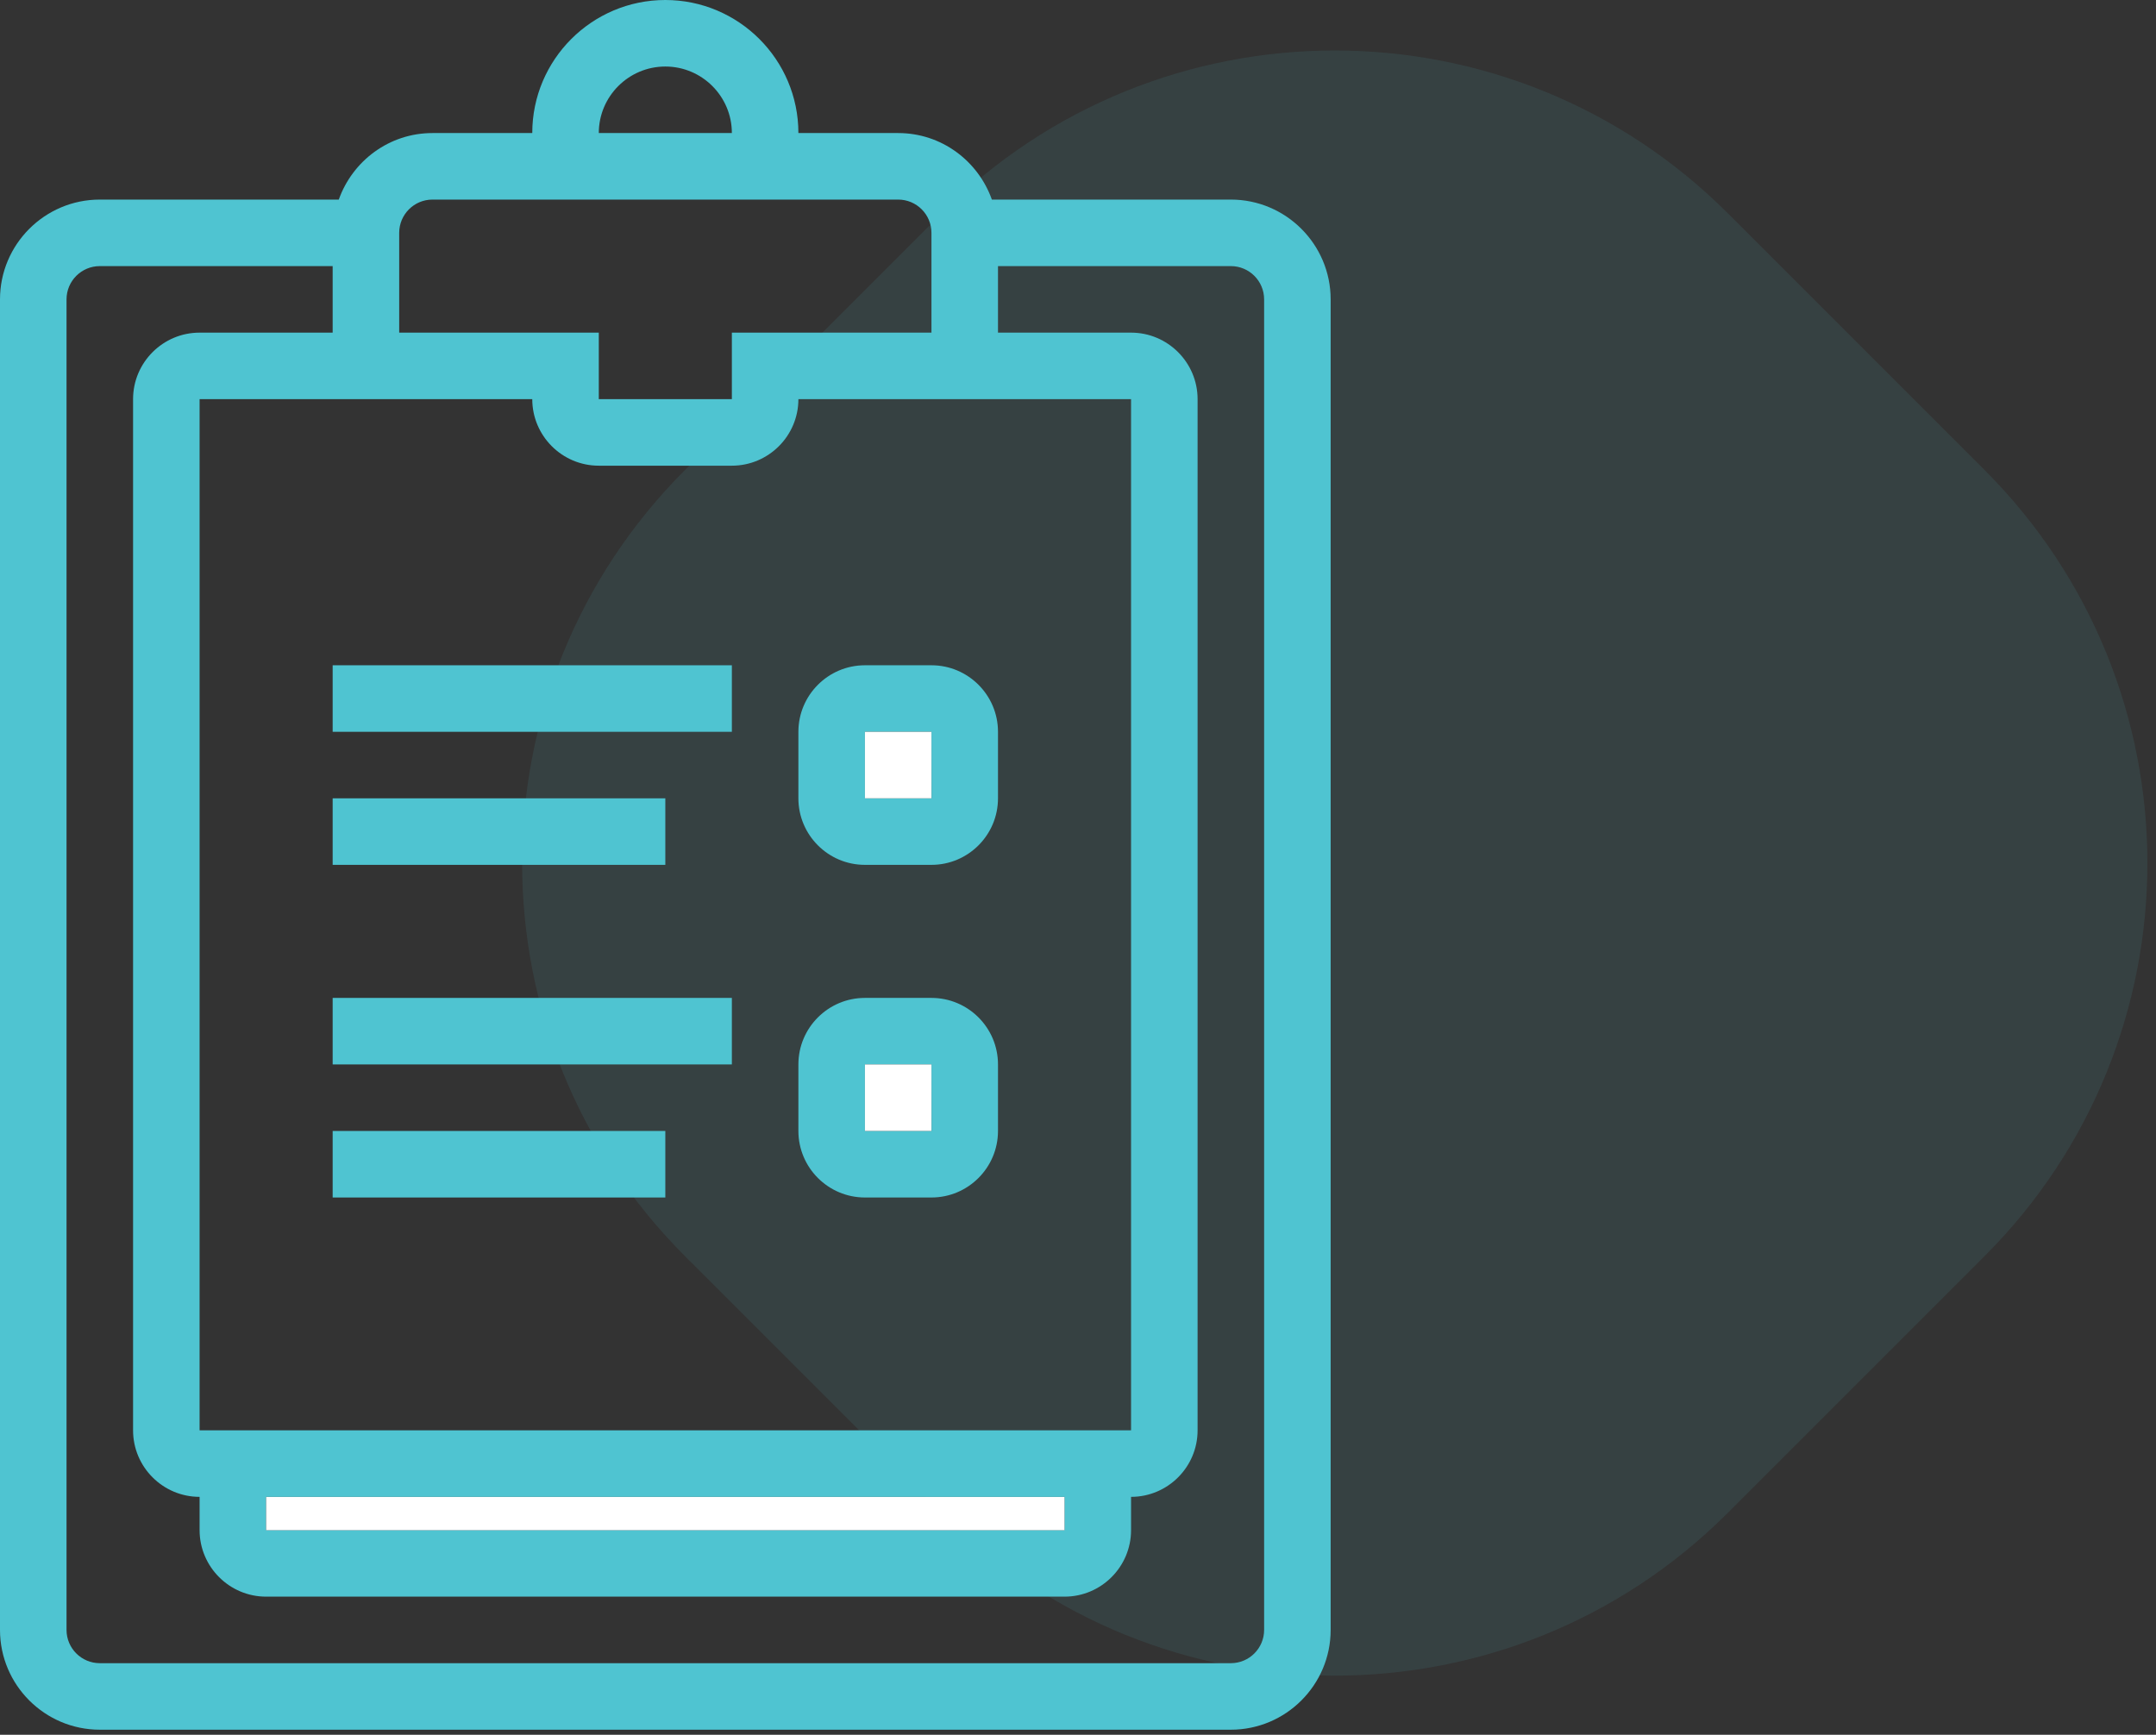 <svg width="128" height="103" viewBox="0 0 128 103" version="1.1" xmlns="http://www.w3.org/2000/svg" xmlns:xlink="http://www.w3.org/1999/xlink">
<rect x="0" y="0" width="128" height="103" fill="#333333" stroke="none"/>
<title>&#216;&#167;&#217;&#132;&#216;&#167;&#217;&#138;&#217;&#130;&#217;&#136;&#217;&#134;</title>
<desc>Created using Figma</desc>
<g id="Canvas" transform="translate(-2952 -2003)">
<g id="&#216;&#167;&#217;&#132;&#216;&#167;&#217;&#138;&#217;&#130;&#217;&#136;&#217;&#134;">
<g id="Polygon" opacity="0.1">
<use xlink:href="#path0_fill" transform="translate(2969.33 1992.33)" fill="#4FC4D1"/>
</g>
<g id="&#216;&#167;&#217;&#132;&#216;&#185;&#216;&#177;&#217;&#136;&#216;&#182;">
<g id="Shape">
<use xlink:href="#path1_fill" transform="translate(2952 2003)" fill="url(#paint1_linear)"/>
</g>
<g id="Shape">
<use xlink:href="#path2_fill" transform="translate(2999.4 2042.5)" fill="url(#paint2_linear)"/>
</g>
<g id="Rectangle-path">
<use xlink:href="#path3_fill" transform="translate(2971.75 2042.5)" fill="url(#paint3_linear)"/>
</g>
<g id="Rectangle-path">
<use xlink:href="#path4_fill" transform="translate(2971.75 2050.4)" fill="url(#paint4_linear)"/>
</g>
<g id="Shape">
<use xlink:href="#path5_fill" transform="translate(2999.4 2062.25)" fill="url(#paint5_linear)"/>
</g>
<g id="Rectangle-path">
<use xlink:href="#path3_fill" transform="translate(2971.75 2062.25)" fill="url(#paint6_linear)"/>
</g>
<g id="Rectangle-path">
<use xlink:href="#path4_fill" transform="translate(2971.75 2070.15)" fill="url(#paint7_linear)"/>
</g>
<g id="Rectangle-path">
<use xlink:href="#path6_fill" transform="translate(3003.35 2046.45)" fill="#FFFFFF"/>
</g>
<g id="Rectangle-path">
<use xlink:href="#path6_fill" transform="translate(3003.35 2066.2)" fill="#FFFFFF"/>
</g>
<g id="Rectangle-path">
<use xlink:href="#path7_fill" transform="translate(2967.8 2091.88)" fill="#FFFFFF"/>
</g>
</g>
</g>
</g>
<defs>
<linearGradient id="paint1_linear" x1="0" y1="0" x2="1" y2="0" gradientUnits="userSpaceOnUse" gradientTransform="matrix(79 0 0 102.7 0 51.35)">
<stop offset="0" stop-color="#4FC4D1"/>
<stop offset="1" stop-color="#4FC4D1"/>
</linearGradient>
<linearGradient id="paint2_linear" x1="0" y1="0" x2="1" y2="0" gradientUnits="userSpaceOnUse" gradientTransform="matrix(11.85 0 0 11.85 0 5.925)">
<stop offset="0" stop-color="#4FC4D1"/>
<stop offset="1" stop-color="#4FC4D1"/>
</linearGradient>
<linearGradient id="paint3_linear" x1="0" y1="0" x2="1" y2="0" gradientUnits="userSpaceOnUse" gradientTransform="matrix(23.7 0 0 3.95 0 1.975)">
<stop offset="0" stop-color="#4FC4D1"/>
<stop offset="1" stop-color="#4FC4D1"/>
</linearGradient>
<linearGradient id="paint4_linear" x1="0" y1="0" x2="1" y2="0" gradientUnits="userSpaceOnUse" gradientTransform="matrix(19.75 0 0 3.95 0 1.975)">
<stop offset="0" stop-color="#4FC4D1"/>
<stop offset="1" stop-color="#4FC4D1"/>
</linearGradient>
<linearGradient id="paint5_linear" x1="0" y1="0" x2="1" y2="0" gradientUnits="userSpaceOnUse" gradientTransform="matrix(11.85 0 0 11.85 0 5.925)">
<stop offset="0" stop-color="#4FC4D1"/>
<stop offset="1" stop-color="#4FC4D1"/>
</linearGradient>
<linearGradient id="paint6_linear" x1="0" y1="0" x2="1" y2="0" gradientUnits="userSpaceOnUse" gradientTransform="matrix(23.7 0 0 3.95 0 1.975)">
<stop offset="0" stop-color="#4FC4D1"/>
<stop offset="1" stop-color="#4FC4D1"/>
</linearGradient>
<linearGradient id="paint7_linear" x1="0" y1="0" x2="1" y2="0" gradientUnits="userSpaceOnUse" gradientTransform="matrix(19.75 0 0 3.95 0 1.975)">
<stop offset="0" stop-color="#4FC4D1"/>
<stop offset="1" stop-color="#4FC4D1"/>
</linearGradient>
<path id="path0_fill" fill-rule="evenodd" d="M 38.58 23.334C 51.467 10.447 72.362 10.447 85.249 23.334L 100.494 38.58C 113.381 51.467 113.381 72.362 100.494 85.249L 85.249 100.494C 72.362 113.381 51.467 113.381 38.58 100.494L 23.334 85.249C 10.447 72.362 10.447 51.467 23.334 38.58L 38.58 23.334Z"/>
<path id="path1_fill" fill-rule="evenodd" d="M 58.887 11.85L 73.075 11.85C 76.342 11.85 79 14.508 79 17.775L 79 96.775C 79 100.042 76.342 102.7 73.075 102.7L 5.925 102.7C 2.658 102.7 0 100.042 0 96.775L 0 17.775C 0 14.508 2.658 11.85 5.925 11.85L 20.113 11.85C 20.931 9.555 23.104 7.9 25.675 7.9L 31.6 7.9C 31.6 3.543 35.143 0 39.5 0C 43.857 0 47.4 3.543 47.4 7.9L 53.325 7.9C 55.897 7.9 58.069 9.555 58.887 11.85ZM 67.15 23.7L 59.25 23.7L 57.275 23.7L 47.4 23.7C 47.4 25.878 45.628 27.65 43.45 27.65L 35.55 27.65C 33.372 27.65 31.6 25.878 31.6 23.7L 21.725 23.7L 19.75 23.7L 11.85 23.7L 11.85 84.925L 67.15 84.925L 67.15 23.7ZM 63.2 88.875L 63.2 90.85L 15.8 90.85L 15.8 88.875L 63.2 88.875ZM 43.45 7.9C 43.45 5.722 41.678 3.95 39.5 3.95C 37.322 3.95 35.55 5.722 35.55 7.9L 43.45 7.9ZM 23.7 13.825C 23.7 12.735 24.585 11.85 25.675 11.85L 53.325 11.85C 54.415 11.85 55.3 12.735 55.3 13.825L 55.3 19.75L 43.45 19.75L 43.45 23.7L 35.55 23.7L 35.55 19.75L 23.7 19.75L 23.7 13.825ZM 73.075 98.75C 74.165 98.75 75.05 97.865 75.05 96.775L 75.05 17.775C 75.05 16.685 74.165 15.8 73.075 15.8L 59.25 15.8L 59.25 19.75L 67.15 19.75C 69.328 19.75 71.1 21.522 71.1 23.7L 71.1 84.925C 71.1 87.103 69.328 88.875 67.15 88.875L 67.15 90.85C 67.15 93.029 65.378 94.8 63.2 94.8L 15.8 94.8C 13.622 94.8 11.85 93.029 11.85 90.85L 11.85 88.875C 9.672 88.875 7.9 87.103 7.9 84.925L 7.9 23.7C 7.9 21.522 9.672 19.75 11.85 19.75L 19.75 19.75L 19.75 15.8L 5.925 15.8C 4.835 15.8 3.95 16.685 3.95 17.775L 3.95 96.775C 3.95 97.865 4.835 98.75 5.925 98.75L 73.075 98.75Z"/>
<path id="path2_fill" fill-rule="evenodd" d="M 3.95 11.85C 1.771 11.85 0 10.078 0 7.9L 0 3.95C 0 1.772 1.771 0 3.95 0L 7.9 0C 10.078 0 11.85 1.772 11.85 3.95L 11.85 7.9C 11.85 10.078 10.078 11.85 7.9 11.85L 3.95 11.85ZM 7.9 3.95L 3.95 3.95L 3.95 7.9L 7.904 7.9L 7.9 3.95Z"/>
<path id="path3_fill" d="M 0 0L 23.7 0L 23.7 3.95L 0 3.95L 0 0Z"/>
<path id="path4_fill" d="M 0 0L 19.75 0L 19.75 3.95L 0 3.95L 0 0Z"/>
<path id="path5_fill" fill-rule="evenodd" d="M 3.95 0L 7.9 0C 10.078 0 11.85 1.771 11.85 3.95L 11.85 7.9C 11.85 10.078 10.078 11.85 7.9 11.85L 3.95 11.85C 1.771 11.85 0 10.078 0 7.9L 0 3.95C 0 1.771 1.771 0 3.95 0ZM 3.95 3.95L 3.95 7.9L 7.904 7.9L 7.9 3.95L 3.95 3.95Z"/>
<path id="path6_fill" d="M 0 0L 3.95 0L 3.95 3.95L 0 3.95L 0 0Z"/>
<path id="path7_fill" d="M 0 0L 47.4 0L 47.4 1.975L 0 1.975L 0 0Z"/>
</defs>
</svg>
